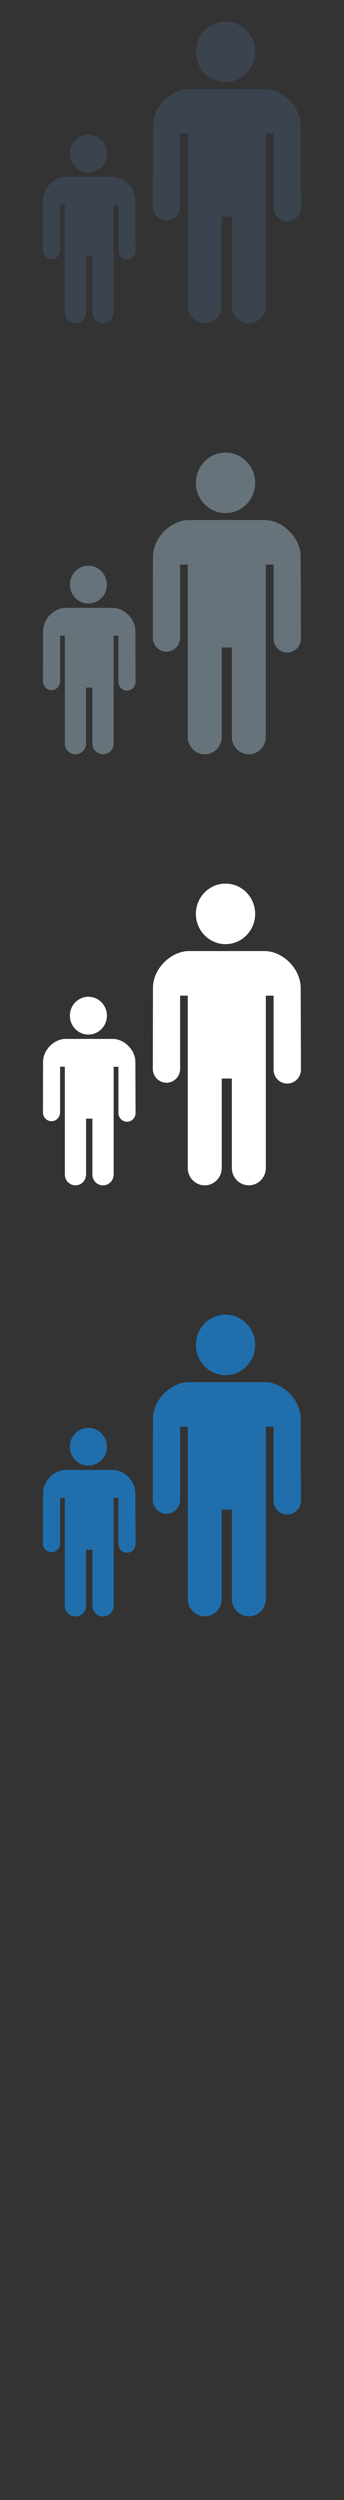 <svg width="32" height="232" viewBox="0 0 32 232" xmlns="http://www.w3.org/2000/svg"><rect x="0" y="0" width="32" height="232" fill="#333333" stroke="none"/><g fill="none"><path d="M20.982 127.616c1.52 0 2.754-1.26 2.754-2.808 0-1.548-1.235-2.81-2.754-2.81-1.524 0-2.76 1.262-2.76 2.81 0 1.55 1.235 2.808 2.76 2.808m3.667.644h-7.09c-1.595 0-3.33 1.57-3.33 3.418l-.014 7.524c.007.703.58 1.276 1.27 1.276.692 0 1.255-.564 1.27-1.263v-6.82h.707l.004.005v15.99c0 .887.71 1.61 1.582 1.61.87 0 1.577-.723 1.577-1.61v-8.302h.943v8.3c0 .89.708 1.61 1.58 1.61.873 0 1.58-.72 1.58-1.61V132.4l.005-.004h.717v6.893c.016.7.58 1.263 1.27 1.263.698 0 1.268-.575 1.275-1.3l-.025-7.56c0-1.863-1.733-3.434-3.326-3.434M8.22 136.01c.952 0 1.724-.786 1.724-1.754 0-.965-.772-1.756-1.723-1.756-.95 0-1.72.792-1.72 1.756 0 .968.77 1.754 1.72 1.754m2.297.404H6.08c-.992 0-2.077.98-2.075 2.137l-.008 4.7c.006.44.362.8.793.8.433 0 .785-.352.798-.793v-4.262h.44l.002.008c.002.083.002 9.894.002 9.993 0 .555.44 1.007.988 1.007.543 0 .985-.45.985-1.006v-5.186h.59v5.187c0 .555.443 1.007.987 1.007.545 0 .99-.45.99-1.005v-10l.445-.005v4.31c.013.437.366.793.798.793.436 0 .79-.36.795-.814l-.017-4.726c0-1.164-1.084-2.144-2.078-2.144" fill="#206FAC"/><path d="M20.982 87.616c1.52 0 2.754-1.26 2.754-2.808 0-1.548-1.235-2.81-2.754-2.81-1.524 0-2.76 1.262-2.76 2.81 0 1.55 1.235 2.808 2.76 2.808m3.667.644h-7.09c-1.595 0-3.33 1.57-3.33 3.418l-.014 7.524c.007.703.58 1.276 1.27 1.276.692 0 1.255-.564 1.27-1.263v-6.82h.707l.004.005v15.99c0 .887.71 1.61 1.582 1.61.87 0 1.577-.723 1.577-1.61v-8.302h.943v8.3c0 .89.708 1.61 1.58 1.61.873 0 1.58-.72 1.58-1.61V92.402l.005-.005h.717v6.893c.016.7.58 1.266 1.27 1.266.698 0 1.268-.575 1.275-1.3l-.025-7.56c0-1.863-1.733-3.434-3.326-3.434M8.22 96.008c.952 0 1.724-.786 1.724-1.754 0-.965-.772-1.756-1.723-1.756-.95 0-1.72.792-1.72 1.756 0 .968.77 1.754 1.72 1.754m2.297.404H6.08c-.992 0-2.077.98-2.075 2.137l-.008 4.7c.006.44.362.8.793.8.433 0 .785-.356.798-.797V98.99h.44l.002.01c.002.083.002 9.894.002 9.993 0 .555.44 1.007.988 1.007.543 0 .985-.45.985-1.006v-5.186h.59v5.186c0 .555.443 1.007.987 1.007.545 0 .99-.45.99-1.003V99l.445-.005v4.31c.013.437.366.793.798.793.436 0 .79-.36.795-.814l-.017-4.726c0-1.164-1.084-2.144-2.078-2.144" fill="#fff"/><path d="M20.982 47.616c1.52 0 2.754-1.26 2.754-2.808 0-1.548-1.235-2.81-2.754-2.81-1.524 0-2.76 1.262-2.76 2.81 0 1.55 1.235 2.808 2.76 2.808m3.667.644h-7.09c-1.595 0-3.33 1.57-3.33 3.418l-.014 7.524c.007.703.58 1.276 1.27 1.276.692 0 1.255-.564 1.27-1.263v-6.82h.707l.004.005v15.99c0 .887.71 1.61 1.582 1.61.87 0 1.577-.723 1.577-1.61v-8.302h.943v8.3c0 .89.708 1.61 1.58 1.61.873 0 1.58-.72 1.58-1.61V52.402l.005-.005h.717v6.893c.016.7.58 1.266 1.27 1.266.698 0 1.268-.575 1.275-1.3l-.025-7.56c0-1.863-1.733-3.434-3.326-3.434M8.22 56.008c.952 0 1.724-.786 1.724-1.754 0-.965-.772-1.756-1.723-1.756-.95 0-1.72.792-1.72 1.756 0 .968.77 1.754 1.72 1.754m2.297.404H6.08c-.992 0-2.077.98-2.075 2.137l-.008 4.7c.006.44.362.8.793.8.433 0 .785-.356.798-.797V58.99h.44l.002.01c.002.083.002 9.894.002 9.993 0 .555.44 1.007.988 1.007.543 0 .985-.45.985-1.006v-5.186h.59v5.186c0 .555.443 1.007.987 1.007.545 0 .99-.45.99-1.003V59l.445-.005v4.31c.013.437.366.793.798.793.436 0 .79-.36.795-.814l-.017-4.726c0-1.164-1.084-2.144-2.078-2.144" fill="#67737B"/><path d="M20.982 7.616c1.52 0 2.754-1.26 2.754-2.808 0-1.548-1.235-2.81-2.754-2.81-1.524 0-2.76 1.262-2.76 2.81 0 1.55 1.235 2.808 2.76 2.808m3.667.644h-7.09c-1.595 0-3.33 1.57-3.33 3.418l-.014 7.524c.007.703.58 1.276 1.27 1.276.692 0 1.255-.564 1.27-1.263v-6.82h.707l.004.005v15.99c0 .887.71 1.61 1.582 1.61.87 0 1.577-.723 1.577-1.61v-8.302h.943v8.3c0 .89.708 1.61 1.58 1.61.873 0 1.58-.72 1.58-1.61V12.402l.005-.005h.717v6.893c.016.7.58 1.266 1.27 1.266.698 0 1.268-.575 1.275-1.3l-.025-7.56c0-1.863-1.733-3.434-3.326-3.434M8.22 16.008c.952 0 1.724-.786 1.724-1.754 0-.965-.772-1.756-1.723-1.756-.95 0-1.72.792-1.72 1.756 0 .968.77 1.754 1.72 1.754m2.297.404H6.08c-.992 0-2.077.98-2.075 2.137l-.008 4.7c.006.44.362.8.793.8.433 0 .785-.356.798-.797V18.99h.44l.002.01c.002.083.002 9.894.002 9.993 0 .555.44 1.007.988 1.007.543 0 .985-.45.985-1.006v-5.186h.59v5.186c0 .555.443 1.007.987 1.007.545 0 .99-.45.99-1.003V19l.445-.005v4.31c.013.437.366.793.798.793.436 0 .79-.36.795-.814l-.017-4.726c0-1.164-1.084-2.144-2.078-2.144" fill="#3A434E"/></g></svg>